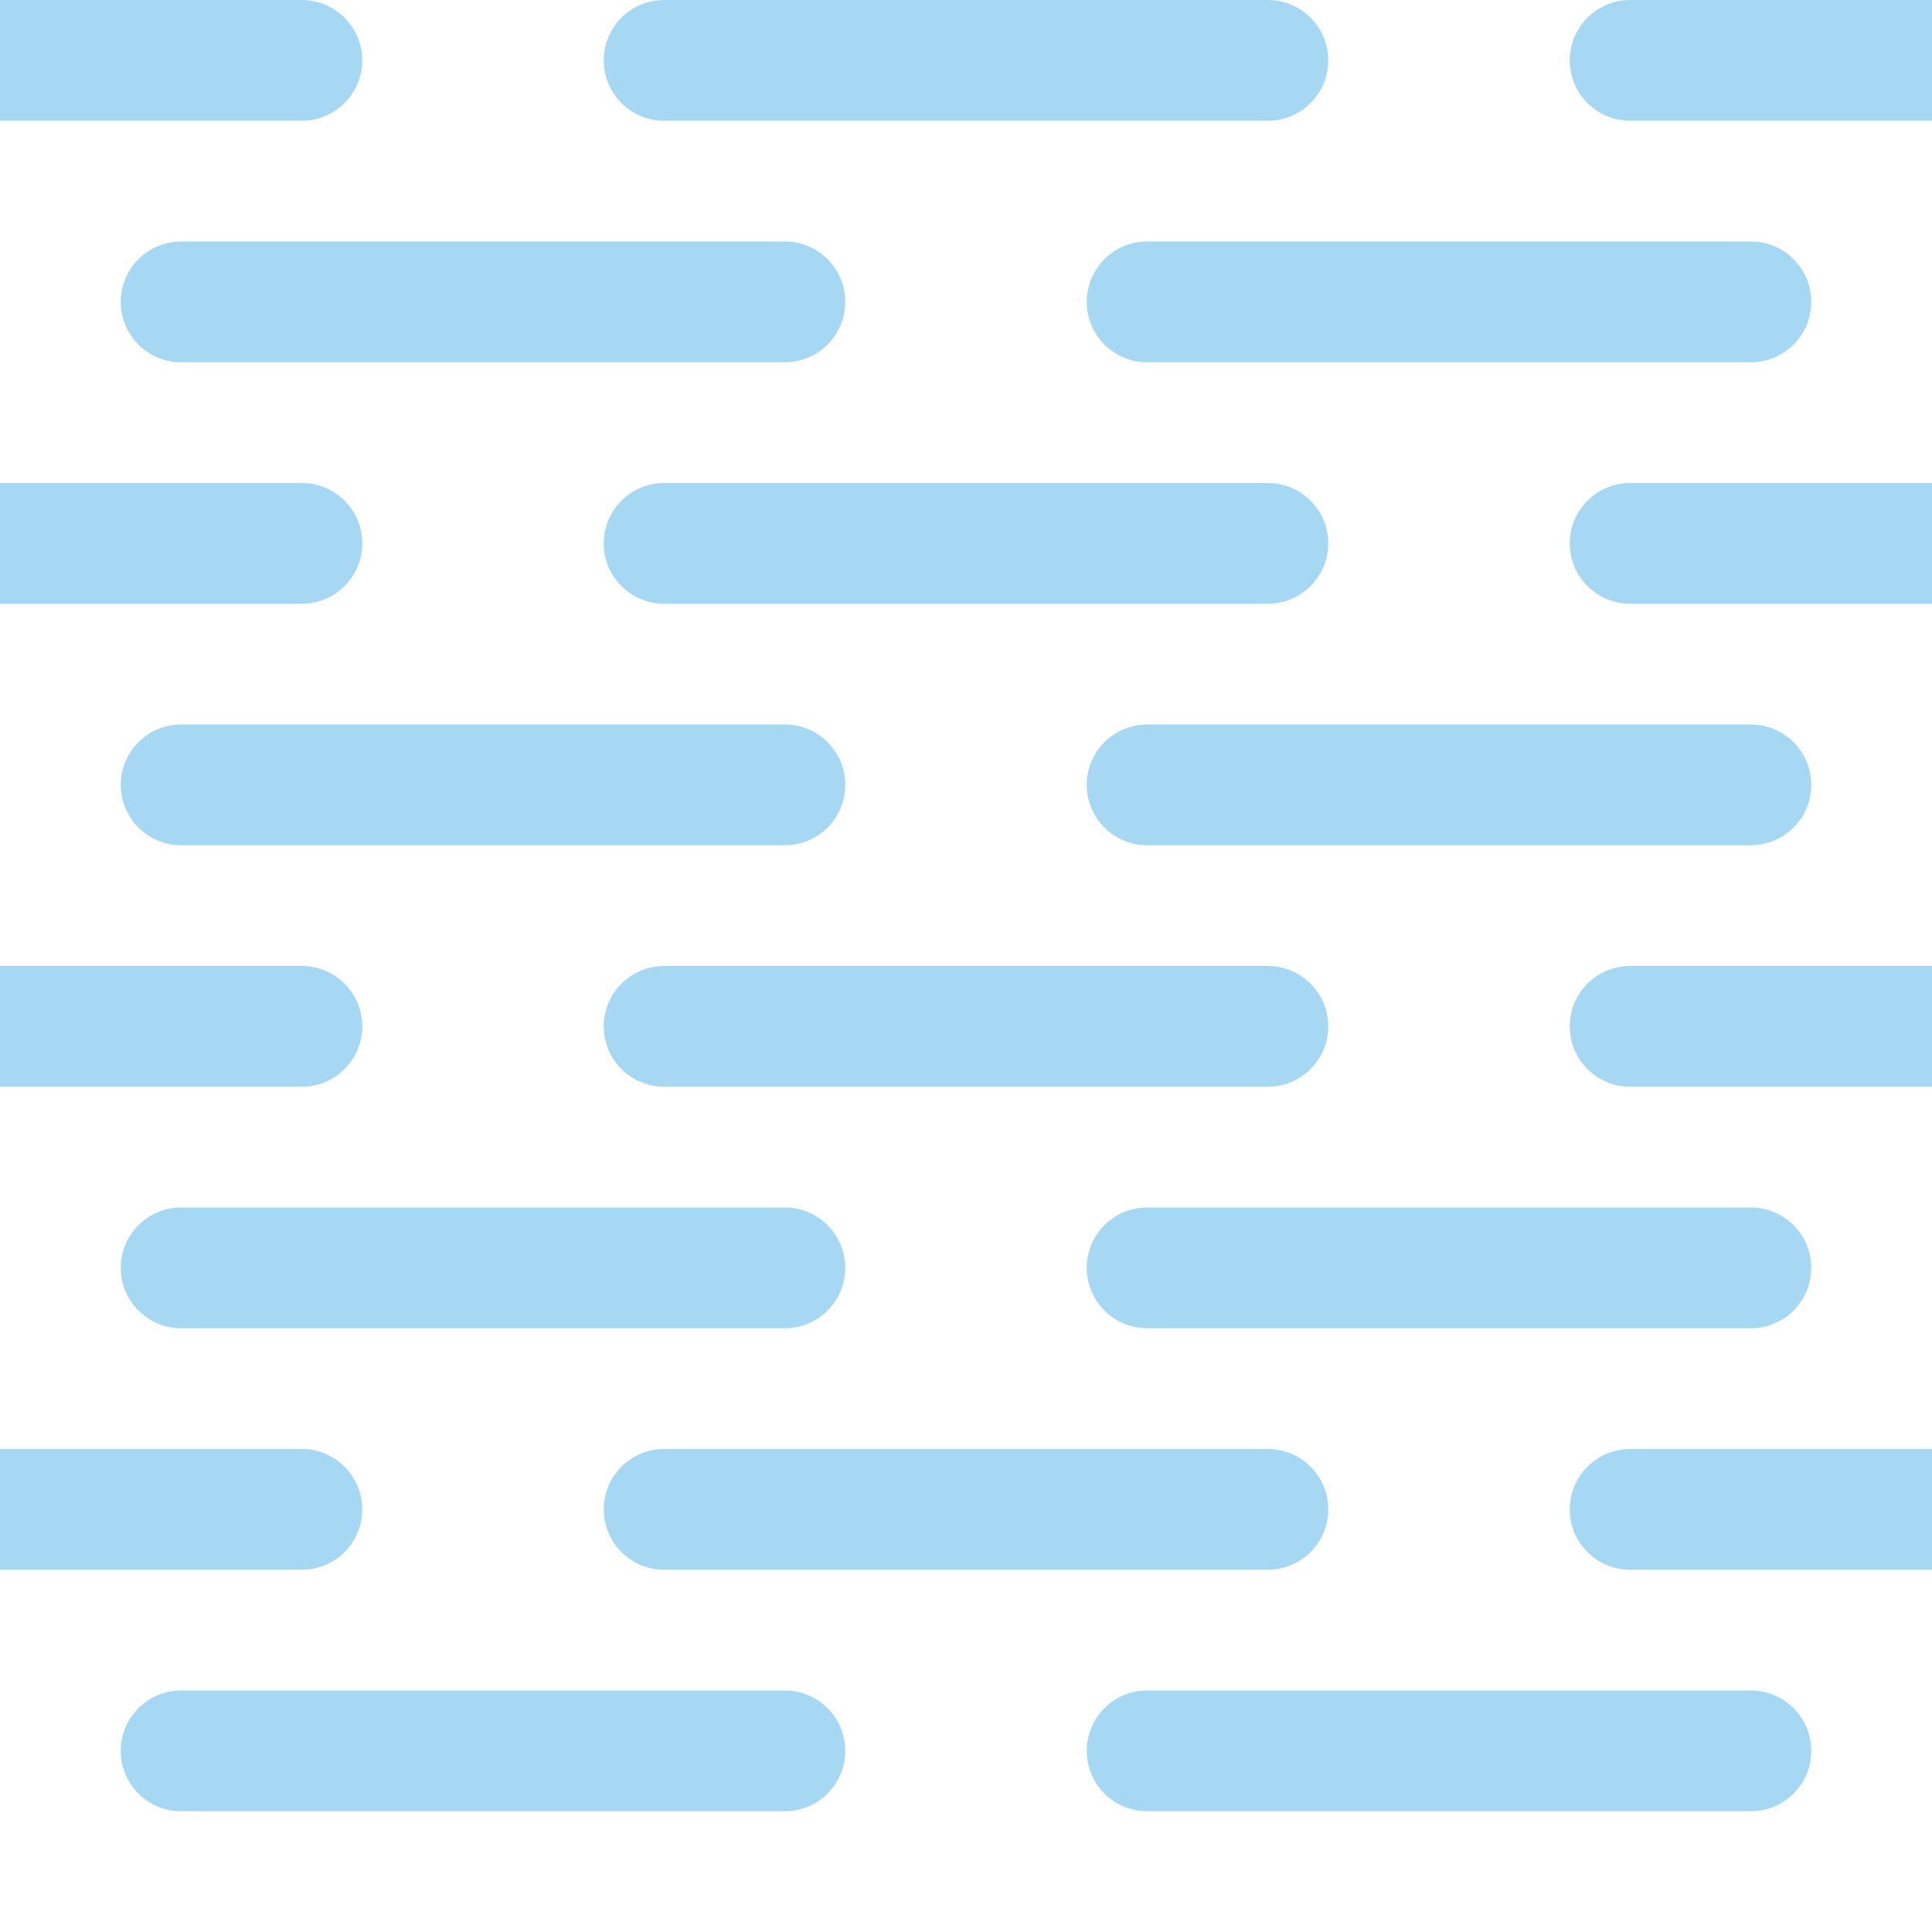 <?xml version="1.0" encoding="utf-8"?>
<!-- Generator: Adobe Illustrator 19.2.0, SVG Export Plug-In . SVG Version: 6.00 Build 0)  -->
<!DOCTYPE svg PUBLIC "-//W3C//DTD SVG 1.1//EN" "http://www.w3.org/Graphics/SVG/1.1/DTD/svg11.dtd">
<svg version="1.1" id="Layer_1" xmlns="http://www.w3.org/2000/svg" xmlns:xlink="http://www.w3.org/1999/xlink" x="0px" y="0px"
	 viewBox="0 0 16 16" enable-background="new 0 0 16 16" xml:space="preserve">
<path fill="#A6D8F4" d="M2.5,1H0V0h2.5C2.776,0,3,0.224,3,0.5v0C3,0.776,2.776,1,2.5,1z"/>
<path fill="#A6D8F4" d="M5.5,0L8,0v1H5.5C5.224,1,5,0.776,5,0.5v0C5,0.224,5.224,0,5.5,0z"/>
<path fill="#A6D8F4" d="M1.5,2H4v1H1.5C1.224,3,1,2.776,1,2.5v0C1,2.224,1.224,2,1.5,2z"/>
<path fill="#A6D8F4" d="M6.5,3H4V2h2.5C6.776,2,7,2.224,7,2.5v0C7,2.776,6.776,3,6.5,3z"/>
<path fill="#A6D8F4" d="M2.5,5H0V4h2.5C2.776,4,3,4.224,3,4.5v0C3,4.776,2.776,5,2.5,5z"/>
<path fill="#A6D8F4" d="M5.5,4H8v1H5.5C5.224,5,5,4.776,5,4.5v0C5,4.224,5.224,4,5.5,4z"/>
<path fill="#A6D8F4" d="M1.5,6H4v1H1.5C1.224,7,1,6.776,1,6.5v0C1,6.224,1.224,6,1.5,6z"/>
<path fill="#A6D8F4" d="M6.5,7H4V6h2.5C6.776,6,7,6.224,7,6.5v0C7,6.776,6.776,7,6.5,7z"/>
<path fill="#A6D8F4" d="M10.5,1H8V0h2.5C10.776,0,11,0.224,11,0.5v0C11,0.776,10.776,1,10.5,1z"/>
<path fill="#A6D8F4" d="M13.5,0L16,0v1h-2.5C13.224,1,13,0.776,13,0.5v0C13,0.224,13.224,0,13.5,0z"/>
<path fill="#A6D8F4" d="M9.5,2H12v1H9.5C9.224,3,9,2.776,9,2.5v0C9,2.224,9.224,2,9.5,2z"/>
<path fill="#A6D8F4" d="M14.5,3H12V2h2.5C14.776,2,15,2.224,15,2.5v0C15,2.776,14.776,3,14.5,3z"/>
<path fill="#A6D8F4" d="M10.5,5H8V4h2.5C10.776,4,11,4.224,11,4.5v0C11,4.776,10.776,5,10.5,5z"/>
<path fill="#A6D8F4" d="M13.5,4H16v1h-2.5C13.224,5,13,4.776,13,4.5v0C13,4.224,13.224,4,13.5,4z"/>
<path fill="#A6D8F4" d="M9.5,6H12v1H9.5C9.224,7,9,6.776,9,6.5v0C9,6.224,9.224,6,9.5,6z"/>
<path fill="#A6D8F4" d="M14.5,7H12V6h2.5C14.776,6,15,6.224,15,6.5v0C15,6.776,14.776,7,14.5,7z"/>
<path fill="#A6D8F4" d="M2.5,9H0V8h2.5C2.776,8,3,8.224,3,8.5v0C3,8.776,2.776,9,2.5,9z"/>
<path fill="#A6D8F4" d="M5.5,8H8v1H5.5C5.224,9,5,8.776,5,8.5v0C5,8.224,5.224,8,5.5,8z"/>
<path fill="#A6D8F4" d="M1.5,10H4v1H1.5C1.224,11,1,10.776,1,10.5v0C1,10.224,1.224,10,1.5,10z"/>
<path fill="#A6D8F4" d="M6.5,11H4v-1h2.5C6.776,10,7,10.224,7,10.5v0C7,10.776,6.776,11,6.5,11z"/>
<path fill="#A6D8F4" d="M2.5,13H0v-1h2.5C2.776,12,3,12.224,3,12.5v0C3,12.776,2.776,13,2.5,13z"/>
<path fill="#A6D8F4" d="M5.5,12H8v1H5.5C5.224,13,5,12.776,5,12.5v0C5,12.224,5.224,12,5.5,12z"/>
<path fill="#A6D8F4" d="M1.5,14H4v1H1.5C1.224,15,1,14.776,1,14.5v0C1,14.224,1.224,14,1.5,14z"/>
<path fill="#A6D8F4" d="M6.5,15H4v-1h2.5C6.776,14,7,14.224,7,14.5v0C7,14.776,6.776,15,6.5,15z"/>
<path fill="#A6D8F4" d="M10.5,9H8V8h2.5C10.776,8,11,8.224,11,8.5v0C11,8.776,10.776,9,10.5,9z"/>
<path fill="#A6D8F4" d="M13.5,8H16v1h-2.5C13.224,9,13,8.776,13,8.5v0C13,8.224,13.224,8,13.5,8z"/>
<path fill="#A6D8F4" d="M9.5,10H12v1H9.5C9.224,11,9,10.776,9,10.5v0C9,10.224,9.224,10,9.5,10z"/>
<path fill="#A6D8F4" d="M14.5,11H12v-1h2.5c0.276,0,0.5,0.224,0.5,0.5v0C15,10.776,14.776,11,14.5,11z"/>
<path fill="#A6D8F4" d="M10.5,13H8v-1h2.5c0.276,0,0.5,0.224,0.5,0.5v0C11,12.776,10.776,13,10.5,13z"/>
<path fill="#A6D8F4" d="M13.5,12H16v1h-2.5c-0.276,0-0.5-0.224-0.5-0.5v0C13,12.224,13.224,12,13.5,12z"/>
<path fill="#A6D8F4" d="M9.5,14H12v1H9.5C9.224,15,9,14.776,9,14.5v0C9,14.224,9.224,14,9.5,14z"/>
<path fill="#A6D8F4" d="M14.5,15H12v-1h2.5c0.276,0,0.5,0.224,0.5,0.5v0C15,14.776,14.776,15,14.5,15z"/>
</svg>
